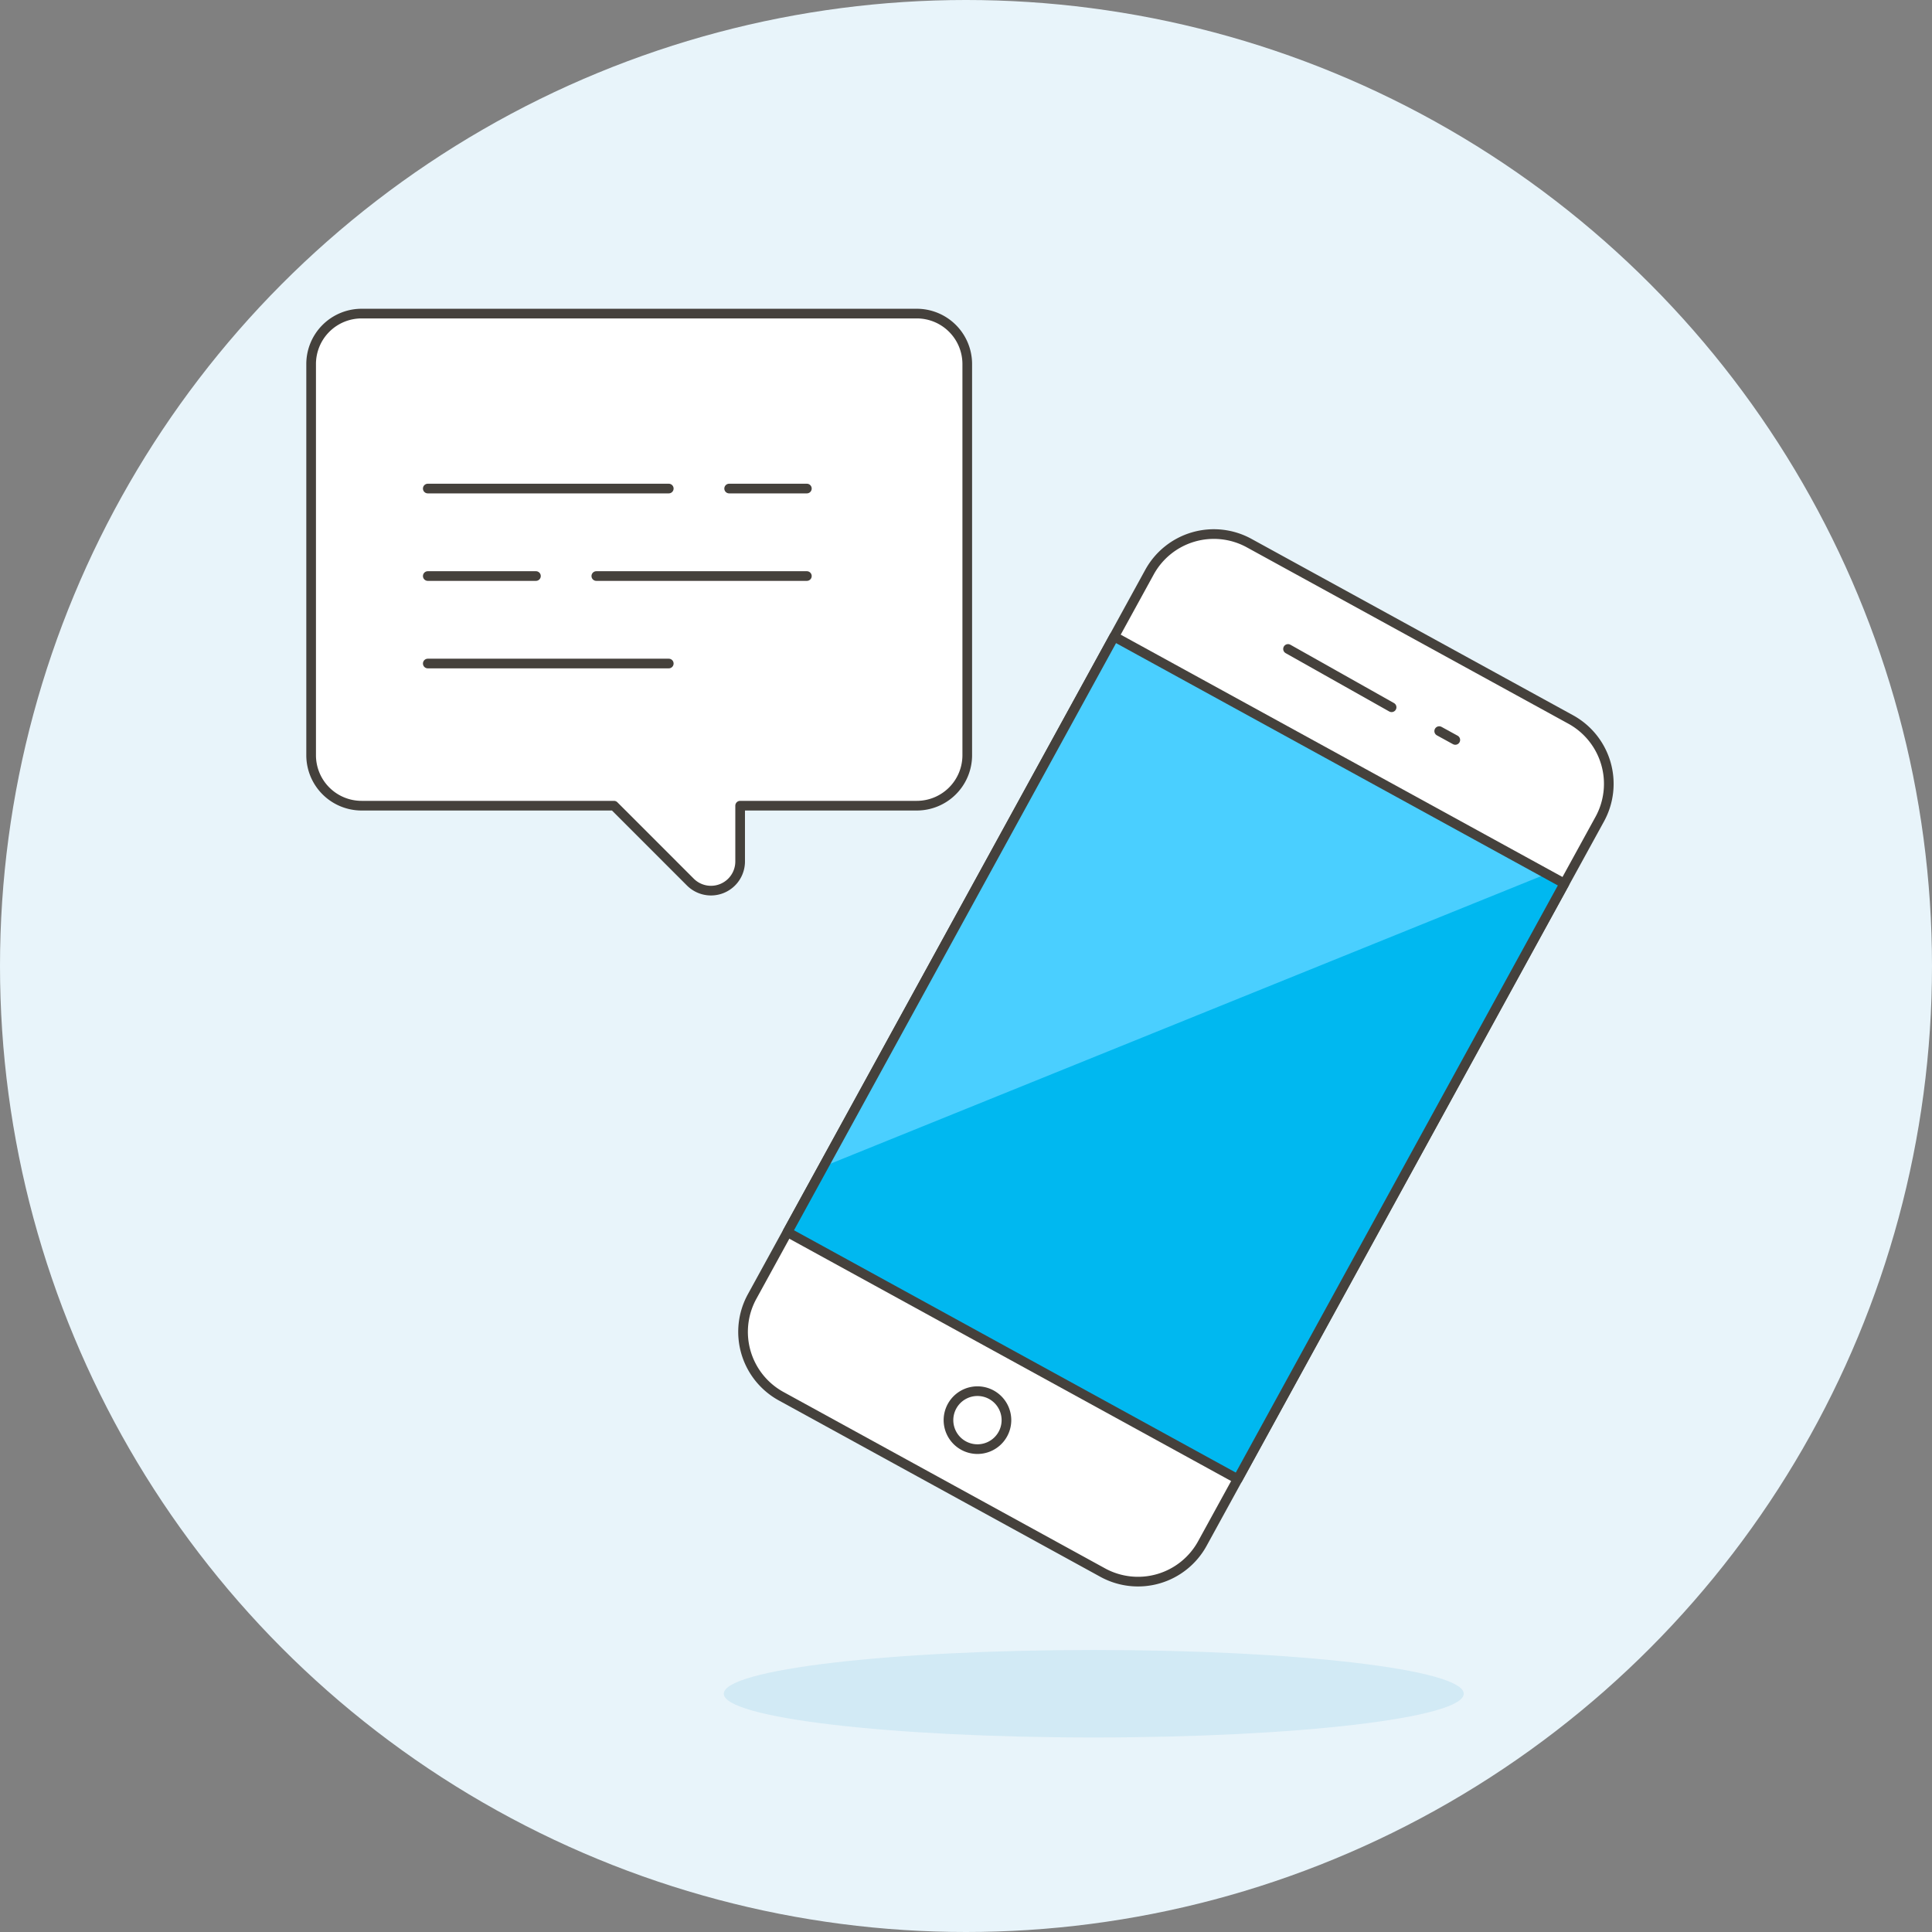 <svg xmlns="http://www.w3.org/2000/svg" width="200" height="200" viewBox="0 0 200 200"><rect x="0" y="0" width="200" height="200" fill="#808080" stroke="none"/><defs><style>.a{fill:#e8f4fa;}.b{fill:#59afdb;opacity:0.15;}.c,.g{fill:#fff;}.c,.f,.g{stroke:#45413c;stroke-linejoin:round;}.c,.f{stroke-linecap:round;}.d{fill:#00b8f0;}.e{fill:#4acfff;}.f{fill:none;}</style></defs><g transform="translate(-198.974 -709.638)"><circle class="a" cx="100" cy="100" r="100" transform="translate(198.974 709.638)"/><path class="b" d="M350.5,884.972c0,2.5-17.147,4.528-38.3,4.528s-38.3-2.028-38.3-4.528,17.148-4.528,38.3-4.528S350.5,882.471,350.5,884.972Z"/><path class="c" d="M323.443,869.421a7.6,7.6,0,0,1-10.321,3.009l-33.281-18.254a7.6,7.6,0,0,1-3.008-10.322l41.134-74.984a7.6,7.6,0,0,1,10.321-3.008l33.281,18.254a7.6,7.6,0,0,1,3.009,10.321Z"/><rect class="d" width="70.322" height="53.162" transform="translate(280.49 837.191) rotate(-61.255)"/><path class="e" d="M284.211,830.4l74.878-30.3-44.78-24.56Z"/><rect class="f" width="70.322" height="53.162" transform="translate(280.49 837.191) rotate(-61.255)"/><line class="f" x2="1.666" y2="0.914" transform="translate(347.96 785.322)"/><line class="f" x2="10.722" y2="6.038" transform="translate(332.31 776.816)"/><path class="g" d="M231.182,747.326a5.225,5.225,0,0,1,5.225-5.225h57.472a5.225,5.225,0,0,1,5.225,5.225v40.491a5.225,5.225,0,0,1-5.225,5.225H275.593v5.774a3.019,3.019,0,0,1-5.154,2.135l-7.908-7.909H236.407a5.225,5.225,0,0,1-5.225-5.225Z"/><line class="f" x2="8.046" transform="translate(274.455 760.213)"/><line class="f" x2="24.948" transform="translate(243.257 760.213)"/><line class="f" x2="21.796" transform="translate(260.705 769.27)"/><line class="f" x2="11.198" transform="translate(243.257 769.27)"/><line class="f" x2="24.948" transform="translate(243.257 778.326)"/><path class="g" d="M303.16,856.651a3,3,0,1,1-3-3A3,3,0,0,1,303.16,856.651Z"/></g></svg>